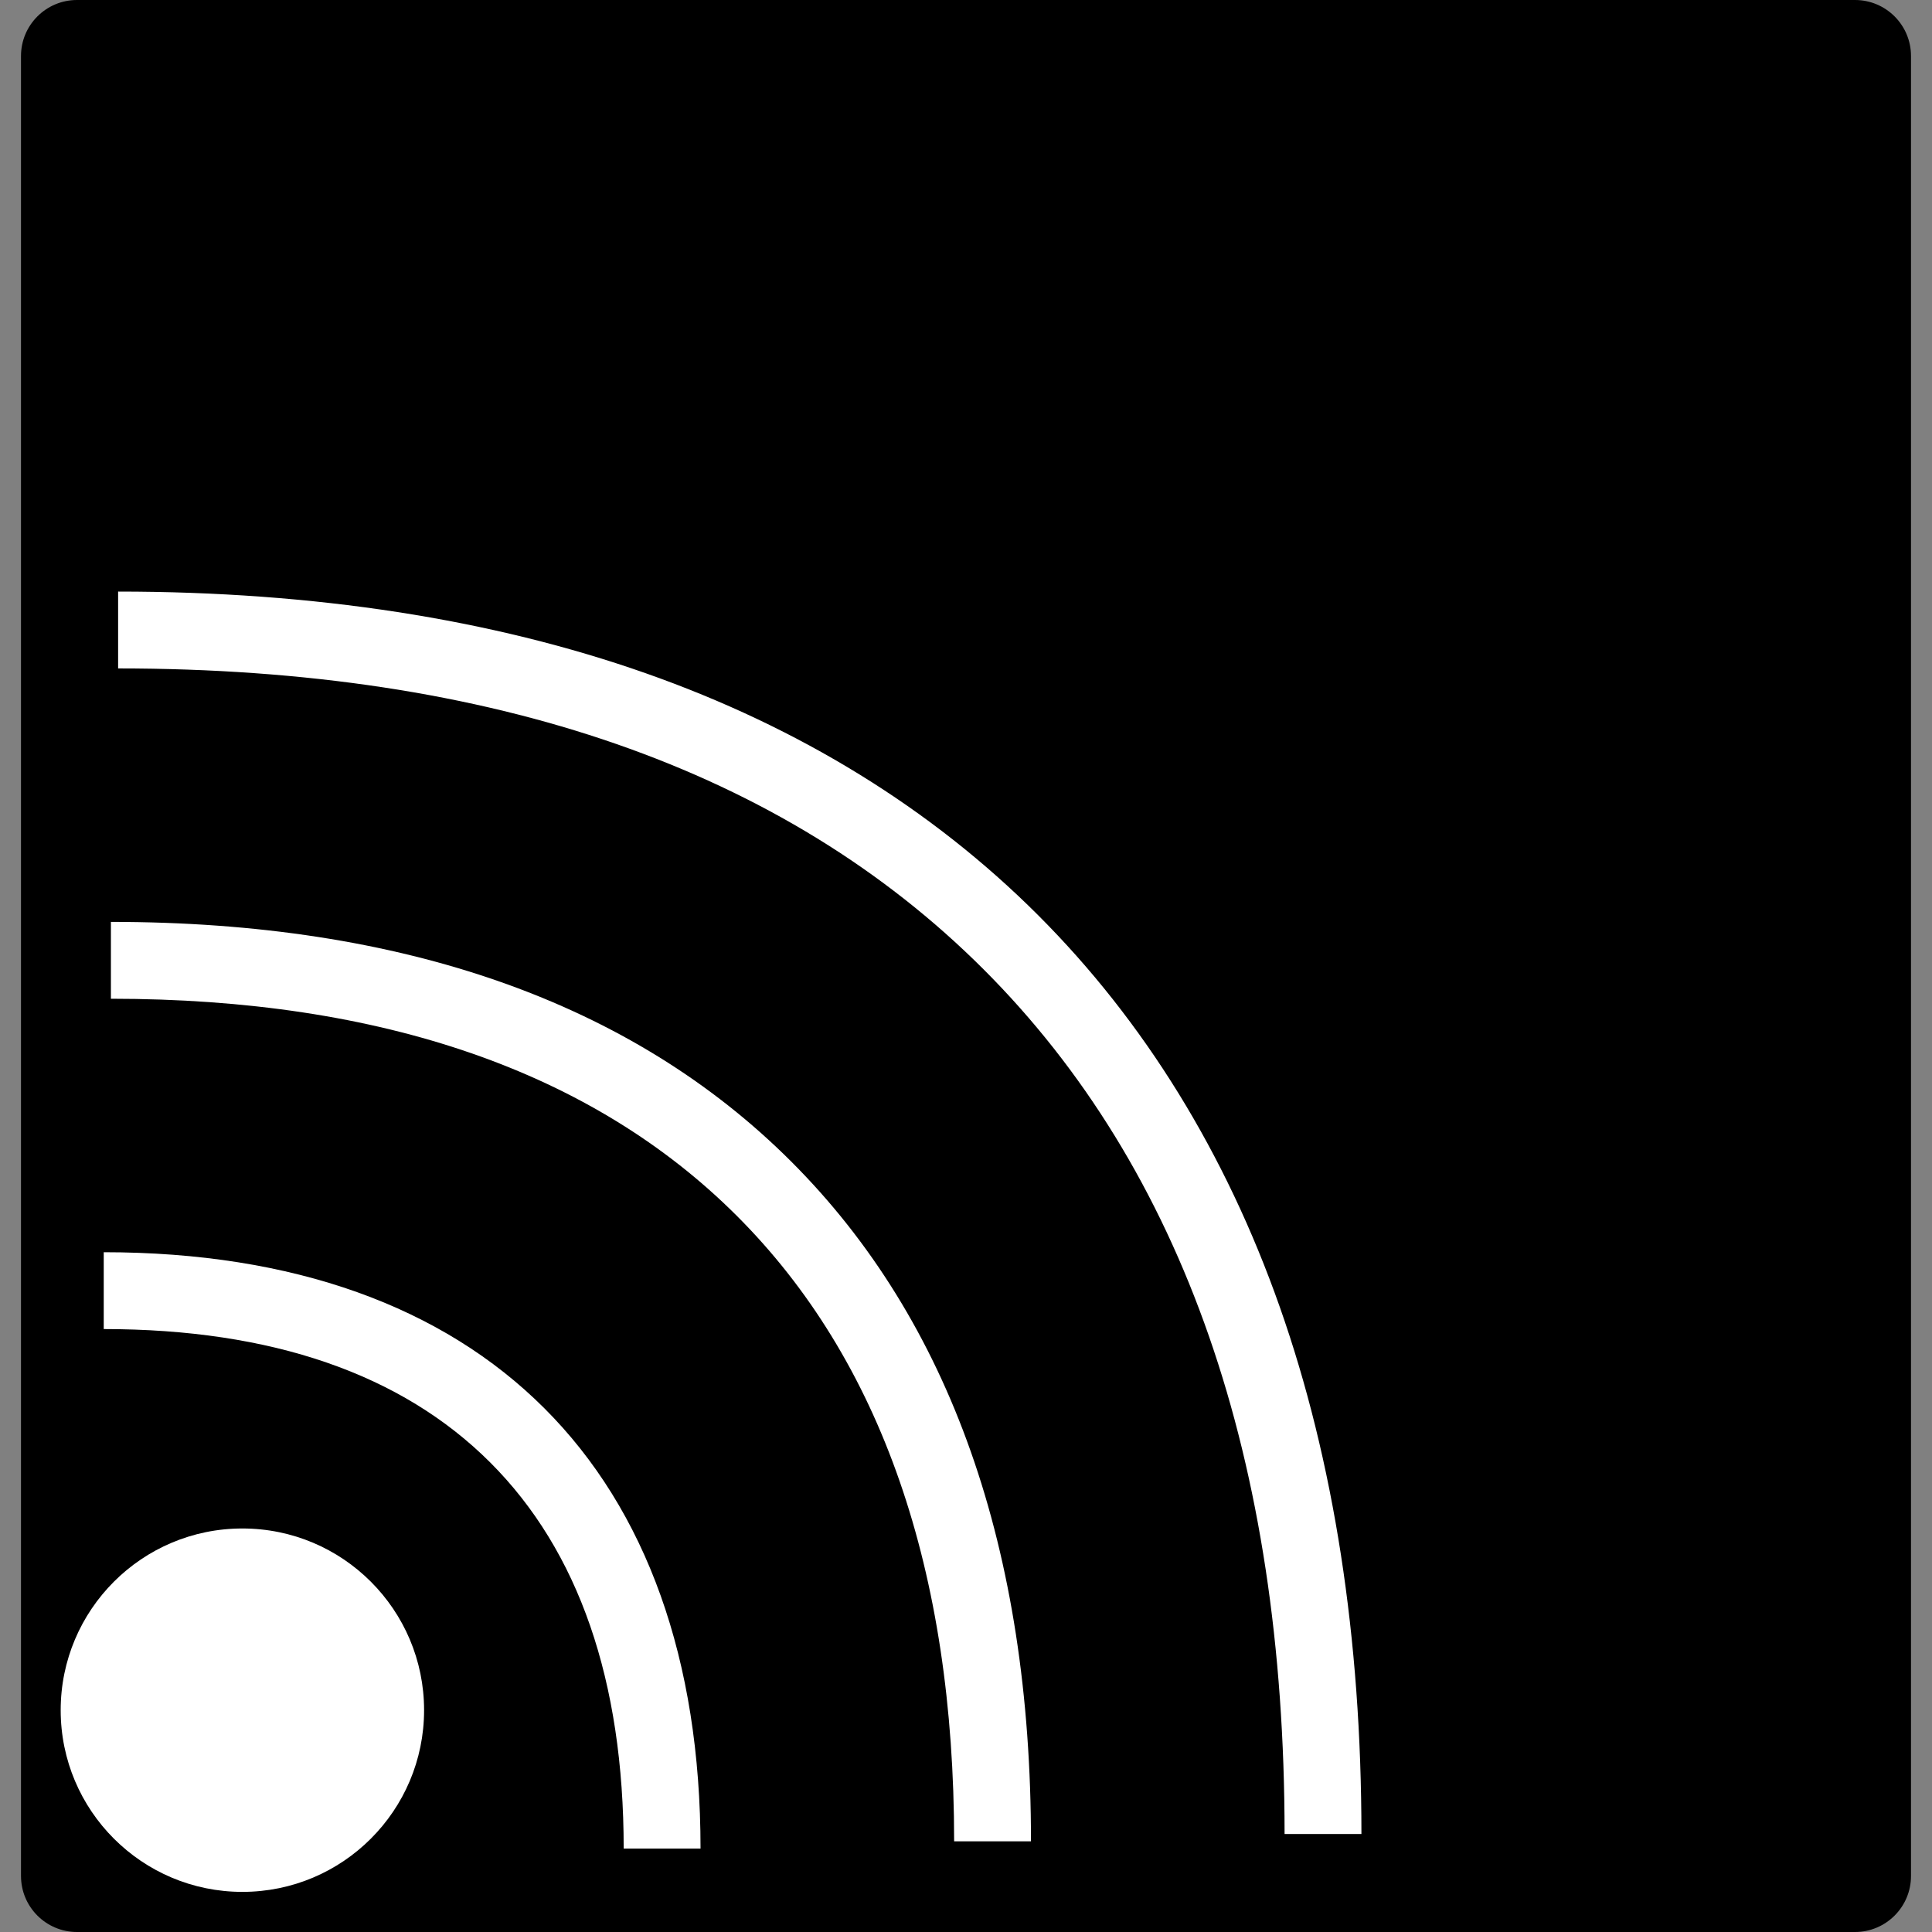 <?xml version="1.0" encoding="iso-8859-1"?>
<!-- Generator: Adobe Illustrator 19.1.0, SVG Export Plug-In . SVG Version: 6.00 Build 0)  -->
<svg version="1.1" id="Capa_1" xmlns="http://www.w3.org/2000/svg" xmlns:xlink="http://www.w3.org/1999/xlink" x="0px" y="0px"
	 viewBox="0 0 502.788 502.788" style="enable-background:new 0 0 502.788 502.788;" xml:space="preserve">
<rect x="0" y="0" width="502.788" height="502.788" fill="#808080" stroke="none"/>
<g>
	<g>
		<g>
			<path d="M497.323,488.214c0,8.048-6.525,14.574-14.574,14.574H20.039c-8.048,0-14.574-6.525-14.574-14.574V14.574
				C5.465,6.525,11.99,0,20.039,0h462.71c8.048,0,14.574,6.525,14.574,14.574V488.214z"/>
			<circle style="fill:#FFFFFF;" cx="63.078" cy="445.061" r="47.286"/>
			<path style="fill:#FFFFFF;" d="M182.309,481.086h-20c0-43.65-11.687-77.461-34.736-100.492
				c-23.051-23.034-56.89-34.714-100.577-34.714v-20C125.7,325.88,182.309,382.451,182.309,481.086z"/>
			<path style="fill:#FFFFFF;" d="M268.306,479.193h-20c0-70.515-19.023-125.279-56.543-162.772
				c-37.522-37.494-92.329-56.506-162.9-56.506v-20c76.065,0,135.629,20.98,177.037,62.358
				C247.31,343.654,268.307,403.178,268.306,479.193z"/>
			<path style="fill:#FFFFFF;" d="M354.301,477.288h-20c0-97.375-26.36-173.09-78.35-225.041
				c-51.99-51.953-127.763-78.294-225.213-78.294v-20c51.011,0,97.188,7.143,137.25,21.232
				c40.075,14.093,74.426,35.261,102.101,62.915c27.675,27.655,48.858,61.982,62.963,102.03
				C347.151,380.165,354.301,426.311,354.301,477.288z"/>
		</g>
	</g>
	<g>
	</g>
	<g>
	</g>
	<g>
	</g>
	<g>
	</g>
	<g>
	</g>
	<g>
	</g>
	<g>
	</g>
	<g>
	</g>
	<g>
	</g>
	<g>
	</g>
	<g>
	</g>
	<g>
	</g>
	<g>
	</g>
	<g>
	</g>
	<g>
	</g>
</g>
<g>
</g>
<g>
</g>
<g>
</g>
<g>
</g>
<g>
</g>
<g>
</g>
<g>
</g>
<g>
</g>
<g>
</g>
<g>
</g>
<g>
</g>
<g>
</g>
<g>
</g>
<g>
</g>
<g>
</g>
</svg>
